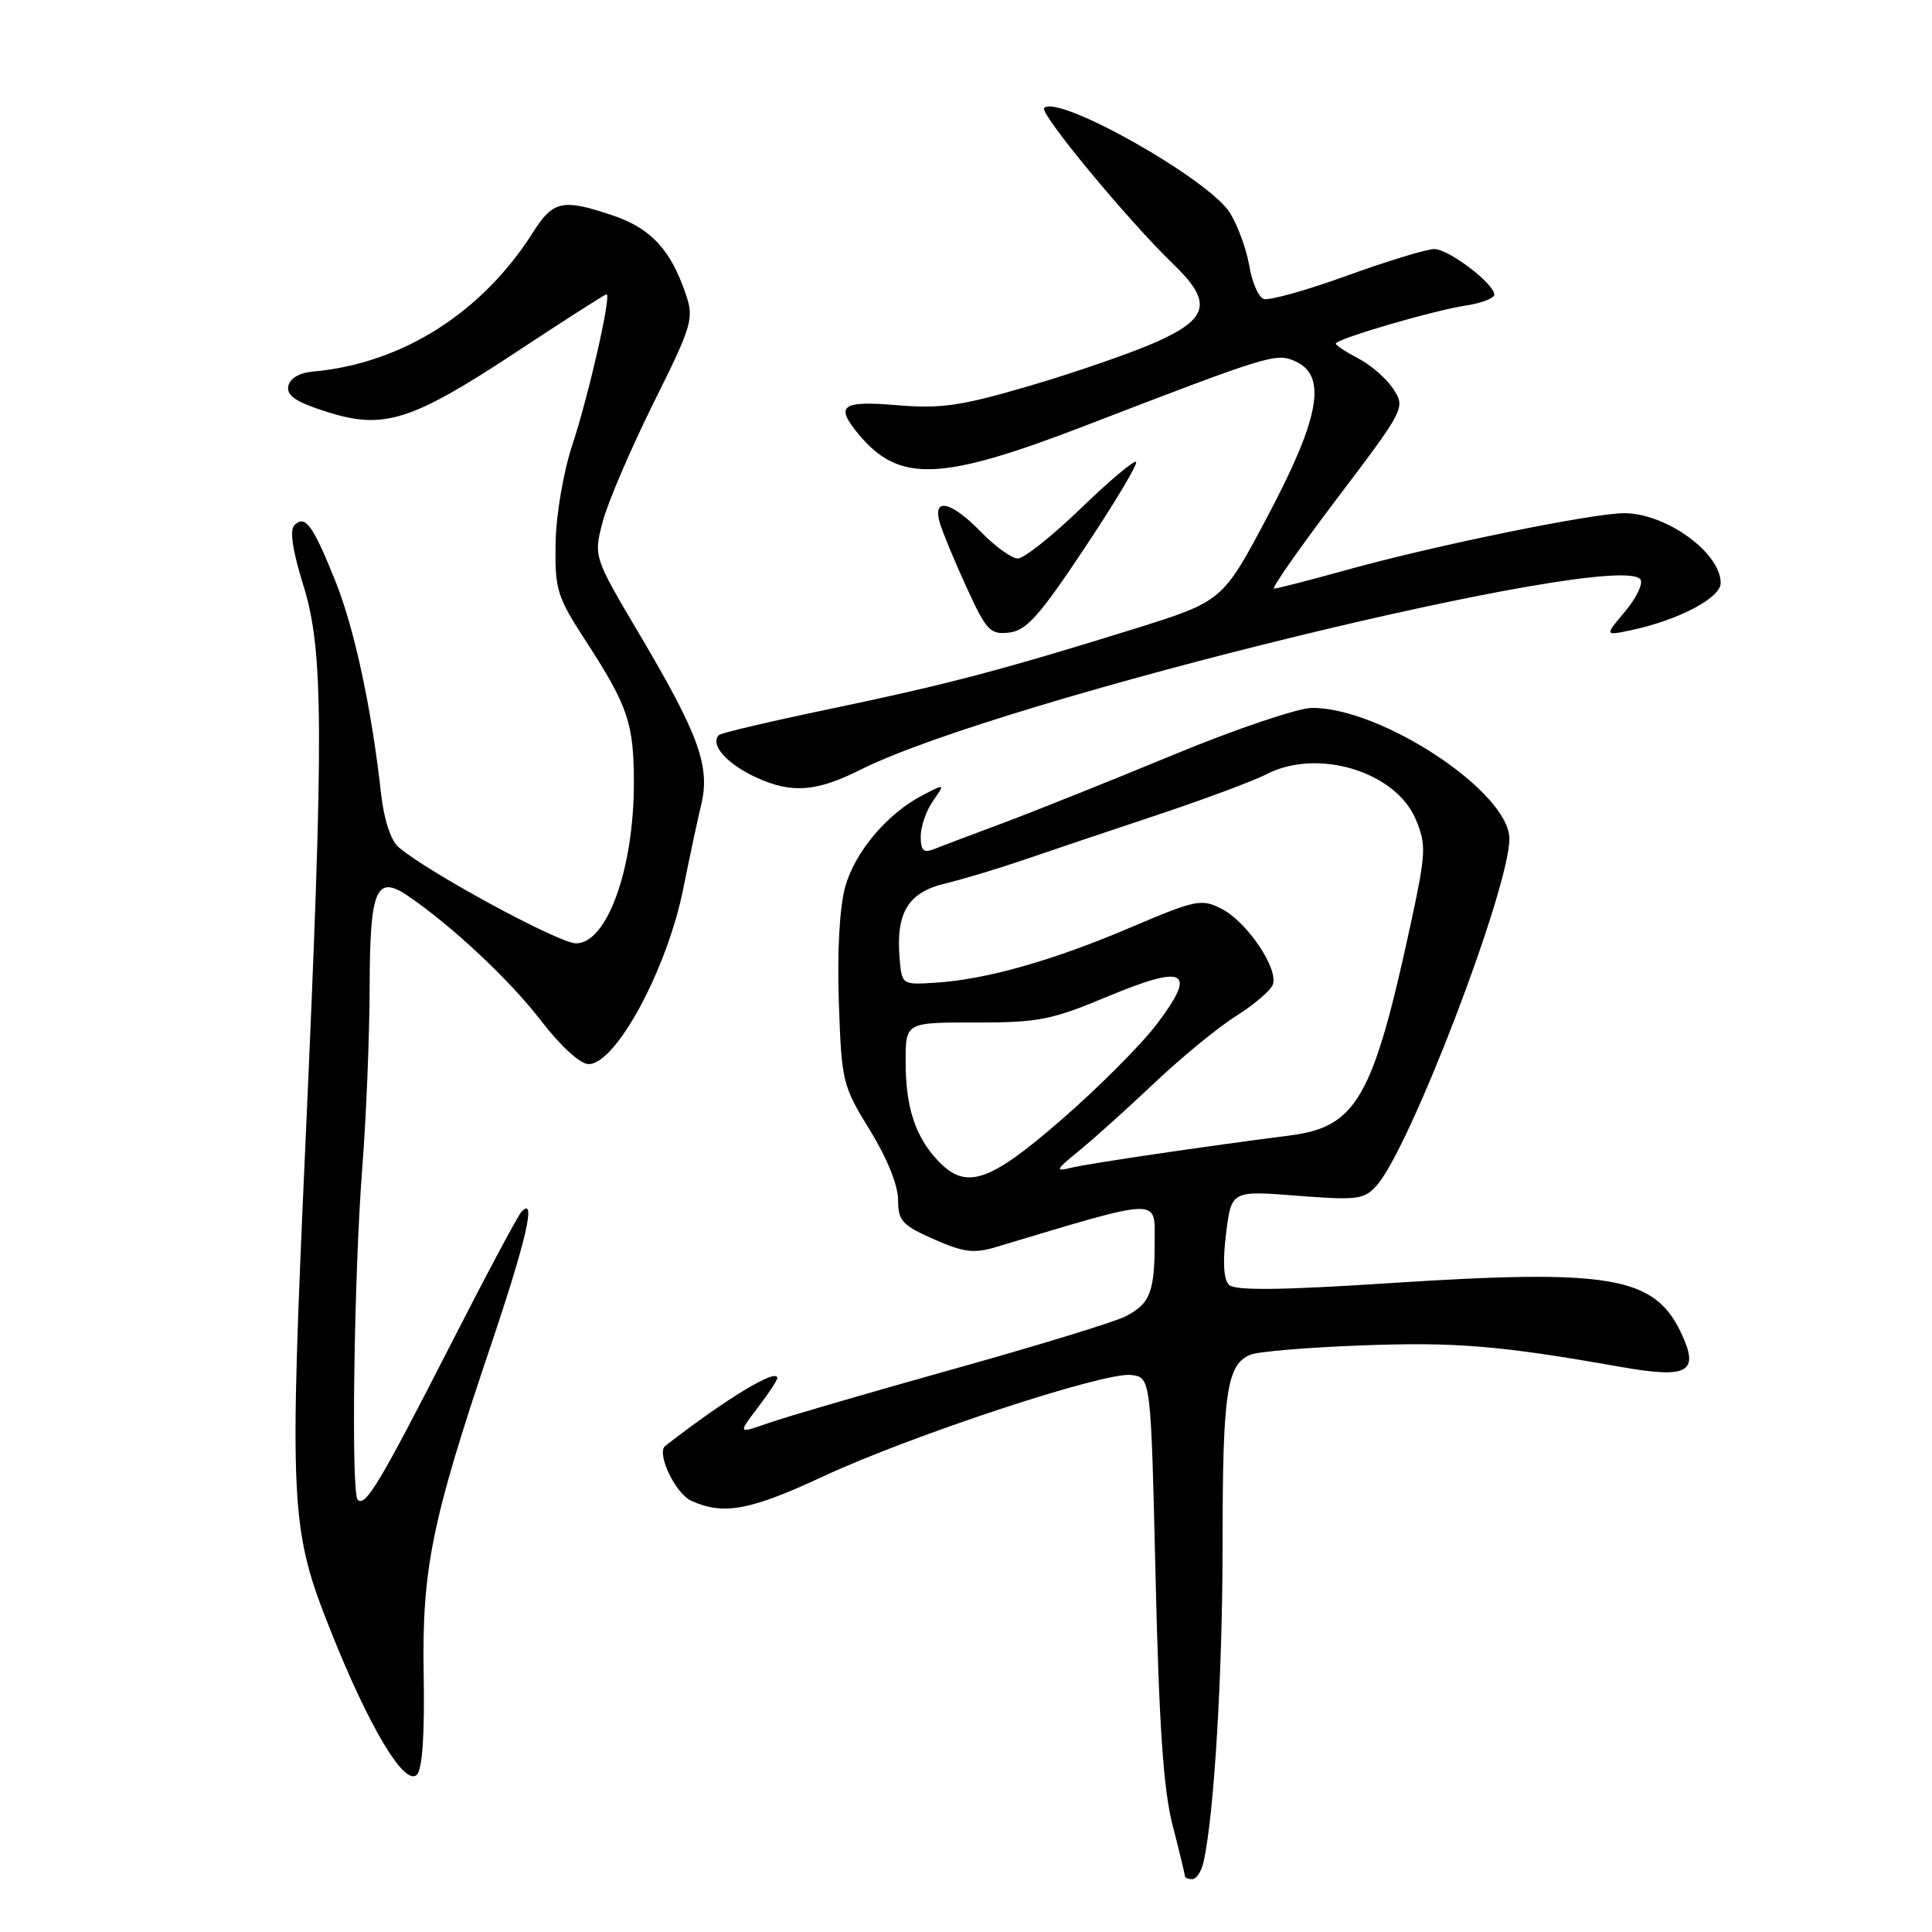 <?xml version="1.0" encoding="UTF-8" standalone="no"?>
<!DOCTYPE svg PUBLIC "-//W3C//DTD SVG 1.1//EN" "http://www.w3.org/Graphics/SVG/1.1/DTD/svg11.dtd" >
<svg xmlns="http://www.w3.org/2000/svg" xmlns:xlink="http://www.w3.org/1999/xlink" version="1.1" viewBox="0 0 256 256">
 <g >
 <path fill="currentColor"
d=" M 159.47 246.75 C 160.88 240.54 162.00 221.75 162.00 204.46 C 162.00 184.52 162.55 180.82 165.67 179.51 C 166.68 179.09 173.35 178.53 180.50 178.27 C 192.95 177.81 198.73 178.29 214.75 181.12 C 223.74 182.71 225.25 181.85 222.73 176.56 C 219.19 169.13 213.33 168.13 184.32 170.01 C 169.60 170.97 163.63 171.03 162.84 170.24 C 162.13 169.53 162.00 167.16 162.46 163.45 C 163.17 157.76 163.17 157.76 171.88 158.44 C 179.79 159.06 180.75 158.94 182.38 157.13 C 186.79 152.26 200.00 117.77 200.00 111.14 C 200.00 104.98 183.15 93.80 173.88 93.80 C 172.02 93.80 163.76 96.59 155.50 100.01 C 147.25 103.42 137.12 107.48 133.00 109.02 C 128.88 110.56 124.71 112.13 123.75 112.52 C 122.38 113.06 122.00 112.70 122.00 110.83 C 122.00 109.52 122.73 107.41 123.62 106.14 C 125.23 103.83 125.23 103.83 122.31 105.34 C 117.58 107.78 113.31 112.83 111.99 117.52 C 111.25 120.20 110.92 126.08 111.15 132.78 C 111.51 143.34 111.64 143.88 115.26 149.74 C 117.51 153.39 119.00 157.06 119.00 158.96 C 119.00 161.76 119.53 162.35 123.73 164.20 C 127.66 165.94 129.04 166.12 131.98 165.24 C 154.04 158.62 153.00 158.66 153.00 164.49 C 153.00 171.21 152.41 172.74 149.13 174.43 C 147.68 175.17 137.38 178.33 126.23 181.44 C 115.08 184.56 104.11 187.76 101.86 188.55 C 97.77 189.99 97.77 189.99 100.38 186.56 C 101.82 184.68 103.00 182.89 103.00 182.60 C 103.00 181.22 96.22 185.32 88.15 191.59 C 86.94 192.53 89.47 197.89 91.60 198.86 C 95.86 200.80 99.38 200.15 109.10 195.62 C 120.75 190.20 146.30 181.78 149.86 182.19 C 152.50 182.50 152.50 182.50 153.12 209.00 C 153.58 228.57 154.16 237.16 155.37 241.83 C 156.27 245.31 157.00 248.35 157.00 248.58 C 157.00 248.81 157.44 249.00 157.98 249.00 C 158.52 249.00 159.19 247.99 159.47 246.75 Z  M 56.14 222.01 C 55.89 207.96 57.19 201.54 64.95 178.54 C 69.75 164.32 71.11 158.41 69.11 160.55 C 68.62 161.07 64.31 169.15 59.54 178.50 C 50.34 196.50 48.40 199.73 47.40 198.73 C 46.50 197.83 46.90 168.95 48.01 154.67 C 48.53 147.97 48.96 137.27 48.98 130.87 C 49.00 117.81 49.83 115.83 54.07 118.72 C 59.91 122.70 67.54 129.85 71.66 135.21 C 74.28 138.62 76.89 141.00 77.99 141.00 C 81.63 141.00 88.42 128.39 90.56 117.65 C 91.34 113.72 92.40 108.77 92.91 106.64 C 94.13 101.57 92.61 97.36 84.78 84.13 C 78.65 73.77 78.65 73.77 79.86 69.13 C 80.53 66.59 83.55 59.54 86.56 53.47 C 91.73 43.08 91.98 42.23 90.87 38.97 C 88.89 33.13 86.26 30.28 81.32 28.59 C 74.58 26.30 73.31 26.56 70.65 30.75 C 63.89 41.44 53.28 48.17 41.51 49.23 C 39.64 49.40 38.40 50.13 38.20 51.18 C 37.96 52.44 39.27 53.30 43.40 54.60 C 50.91 56.97 54.59 55.78 68.74 46.43 C 74.93 42.34 80.16 39.00 80.37 39.00 C 81.05 39.00 78.03 52.29 75.85 58.91 C 74.65 62.55 73.68 68.19 73.62 71.96 C 73.51 78.14 73.78 79.03 77.69 85.04 C 83.22 93.57 84.00 95.88 83.99 103.82 C 83.98 115.16 80.43 125.00 76.33 125.00 C 74.07 125.00 56.67 115.57 52.81 112.25 C 51.78 111.37 50.87 108.58 50.49 105.15 C 49.24 93.87 46.95 83.21 44.41 76.92 C 41.44 69.54 40.43 68.17 39.01 69.59 C 38.36 70.24 38.76 72.95 40.19 77.54 C 42.89 86.22 42.93 96.71 40.51 150.68 C 38.29 199.91 38.43 202.55 43.80 216.05 C 48.90 228.87 53.63 236.77 55.24 235.16 C 55.96 234.44 56.28 229.78 56.14 222.01 Z  M 114.00 102.00 C 132.54 92.69 214.80 72.64 217.38 76.80 C 217.73 77.37 216.80 79.27 215.32 81.04 C 212.62 84.24 212.62 84.24 216.06 83.52 C 222.37 82.19 228.00 79.24 228.00 77.25 C 228.00 73.24 220.77 68.01 215.22 68.00 C 211.03 68.00 190.17 72.26 178.51 75.50 C 173.56 76.87 169.20 78.00 168.81 78.00 C 168.43 78.00 172.20 72.61 177.19 66.02 C 186.15 54.19 186.24 54.02 184.62 51.54 C 183.72 50.17 181.64 48.35 179.99 47.50 C 178.35 46.64 177.00 45.76 177.00 45.53 C 177.00 44.92 189.89 41.14 194.25 40.48 C 196.31 40.17 198.00 39.52 198.00 39.04 C 198.00 37.59 191.96 33.00 190.04 33.00 C 189.05 33.00 183.83 34.59 178.45 36.54 C 173.07 38.49 168.11 39.87 167.43 39.61 C 166.75 39.35 165.90 37.38 165.54 35.24 C 165.18 33.09 164.04 29.94 163.00 28.25 C 160.30 23.79 140.22 12.45 138.35 14.31 C 137.69 14.98 149.46 29.21 155.42 34.95 C 160.68 40.01 160.22 42.18 153.25 45.30 C 150.09 46.71 142.60 49.31 136.62 51.07 C 127.34 53.80 124.72 54.18 118.87 53.69 C 111.44 53.07 110.59 53.73 113.82 57.60 C 119.14 63.97 124.66 63.76 143.50 56.52 C 168.38 46.94 169.10 46.72 171.69 47.90 C 175.87 49.81 174.86 55.39 168.00 68.34 C 162.00 79.67 162.00 79.67 150.25 83.34 C 132.79 88.78 125.36 90.73 109.83 93.97 C 102.10 95.58 95.54 97.12 95.26 97.40 C 94.02 98.65 96.31 101.24 100.23 103.03 C 104.91 105.17 108.18 104.92 114.00 102.00 Z  M 143.74 72.58 C 147.74 66.58 150.79 61.46 150.54 61.20 C 150.28 60.95 146.98 63.72 143.21 67.37 C 139.43 71.02 135.68 74.00 134.87 74.00 C 134.06 74.00 131.87 72.42 130.00 70.50 C 126.04 66.42 123.53 65.84 124.52 69.25 C 124.88 70.49 126.48 74.34 128.07 77.82 C 130.70 83.57 131.21 84.11 133.72 83.82 C 136.00 83.56 137.76 81.58 143.74 72.58 Z  M 124.24 153.75 C 121.26 150.57 120.00 146.68 120.00 140.67 C 120.00 135.47 120.00 135.47 129.25 135.49 C 137.55 135.50 139.35 135.15 146.75 132.05 C 157.13 127.72 158.68 128.58 153.29 135.69 C 151.21 138.44 145.53 144.13 140.68 148.34 C 131.01 156.75 127.98 157.74 124.24 153.75 Z  M 143.00 152.47 C 144.93 150.90 149.43 146.84 153.00 143.47 C 156.57 140.09 161.43 136.10 163.80 134.62 C 166.16 133.13 168.34 131.27 168.65 130.48 C 169.44 128.40 165.28 122.20 161.93 120.46 C 159.20 119.05 158.55 119.18 149.77 122.91 C 139.42 127.31 130.74 129.77 124.00 130.21 C 119.50 130.50 119.50 130.50 119.20 126.94 C 118.70 120.94 120.34 118.24 125.21 117.08 C 127.57 116.51 132.20 115.12 135.50 113.99 C 138.80 112.85 146.73 110.19 153.12 108.06 C 159.51 105.93 166.12 103.47 167.82 102.59 C 174.59 99.09 184.94 102.23 187.60 108.58 C 189.01 111.95 188.95 113.02 186.94 122.37 C 181.94 145.51 179.76 149.33 170.90 150.46 C 159.77 151.88 144.41 154.14 142.00 154.72 C 139.74 155.26 139.84 155.04 143.00 152.47 Z "/>
</g>
</svg>